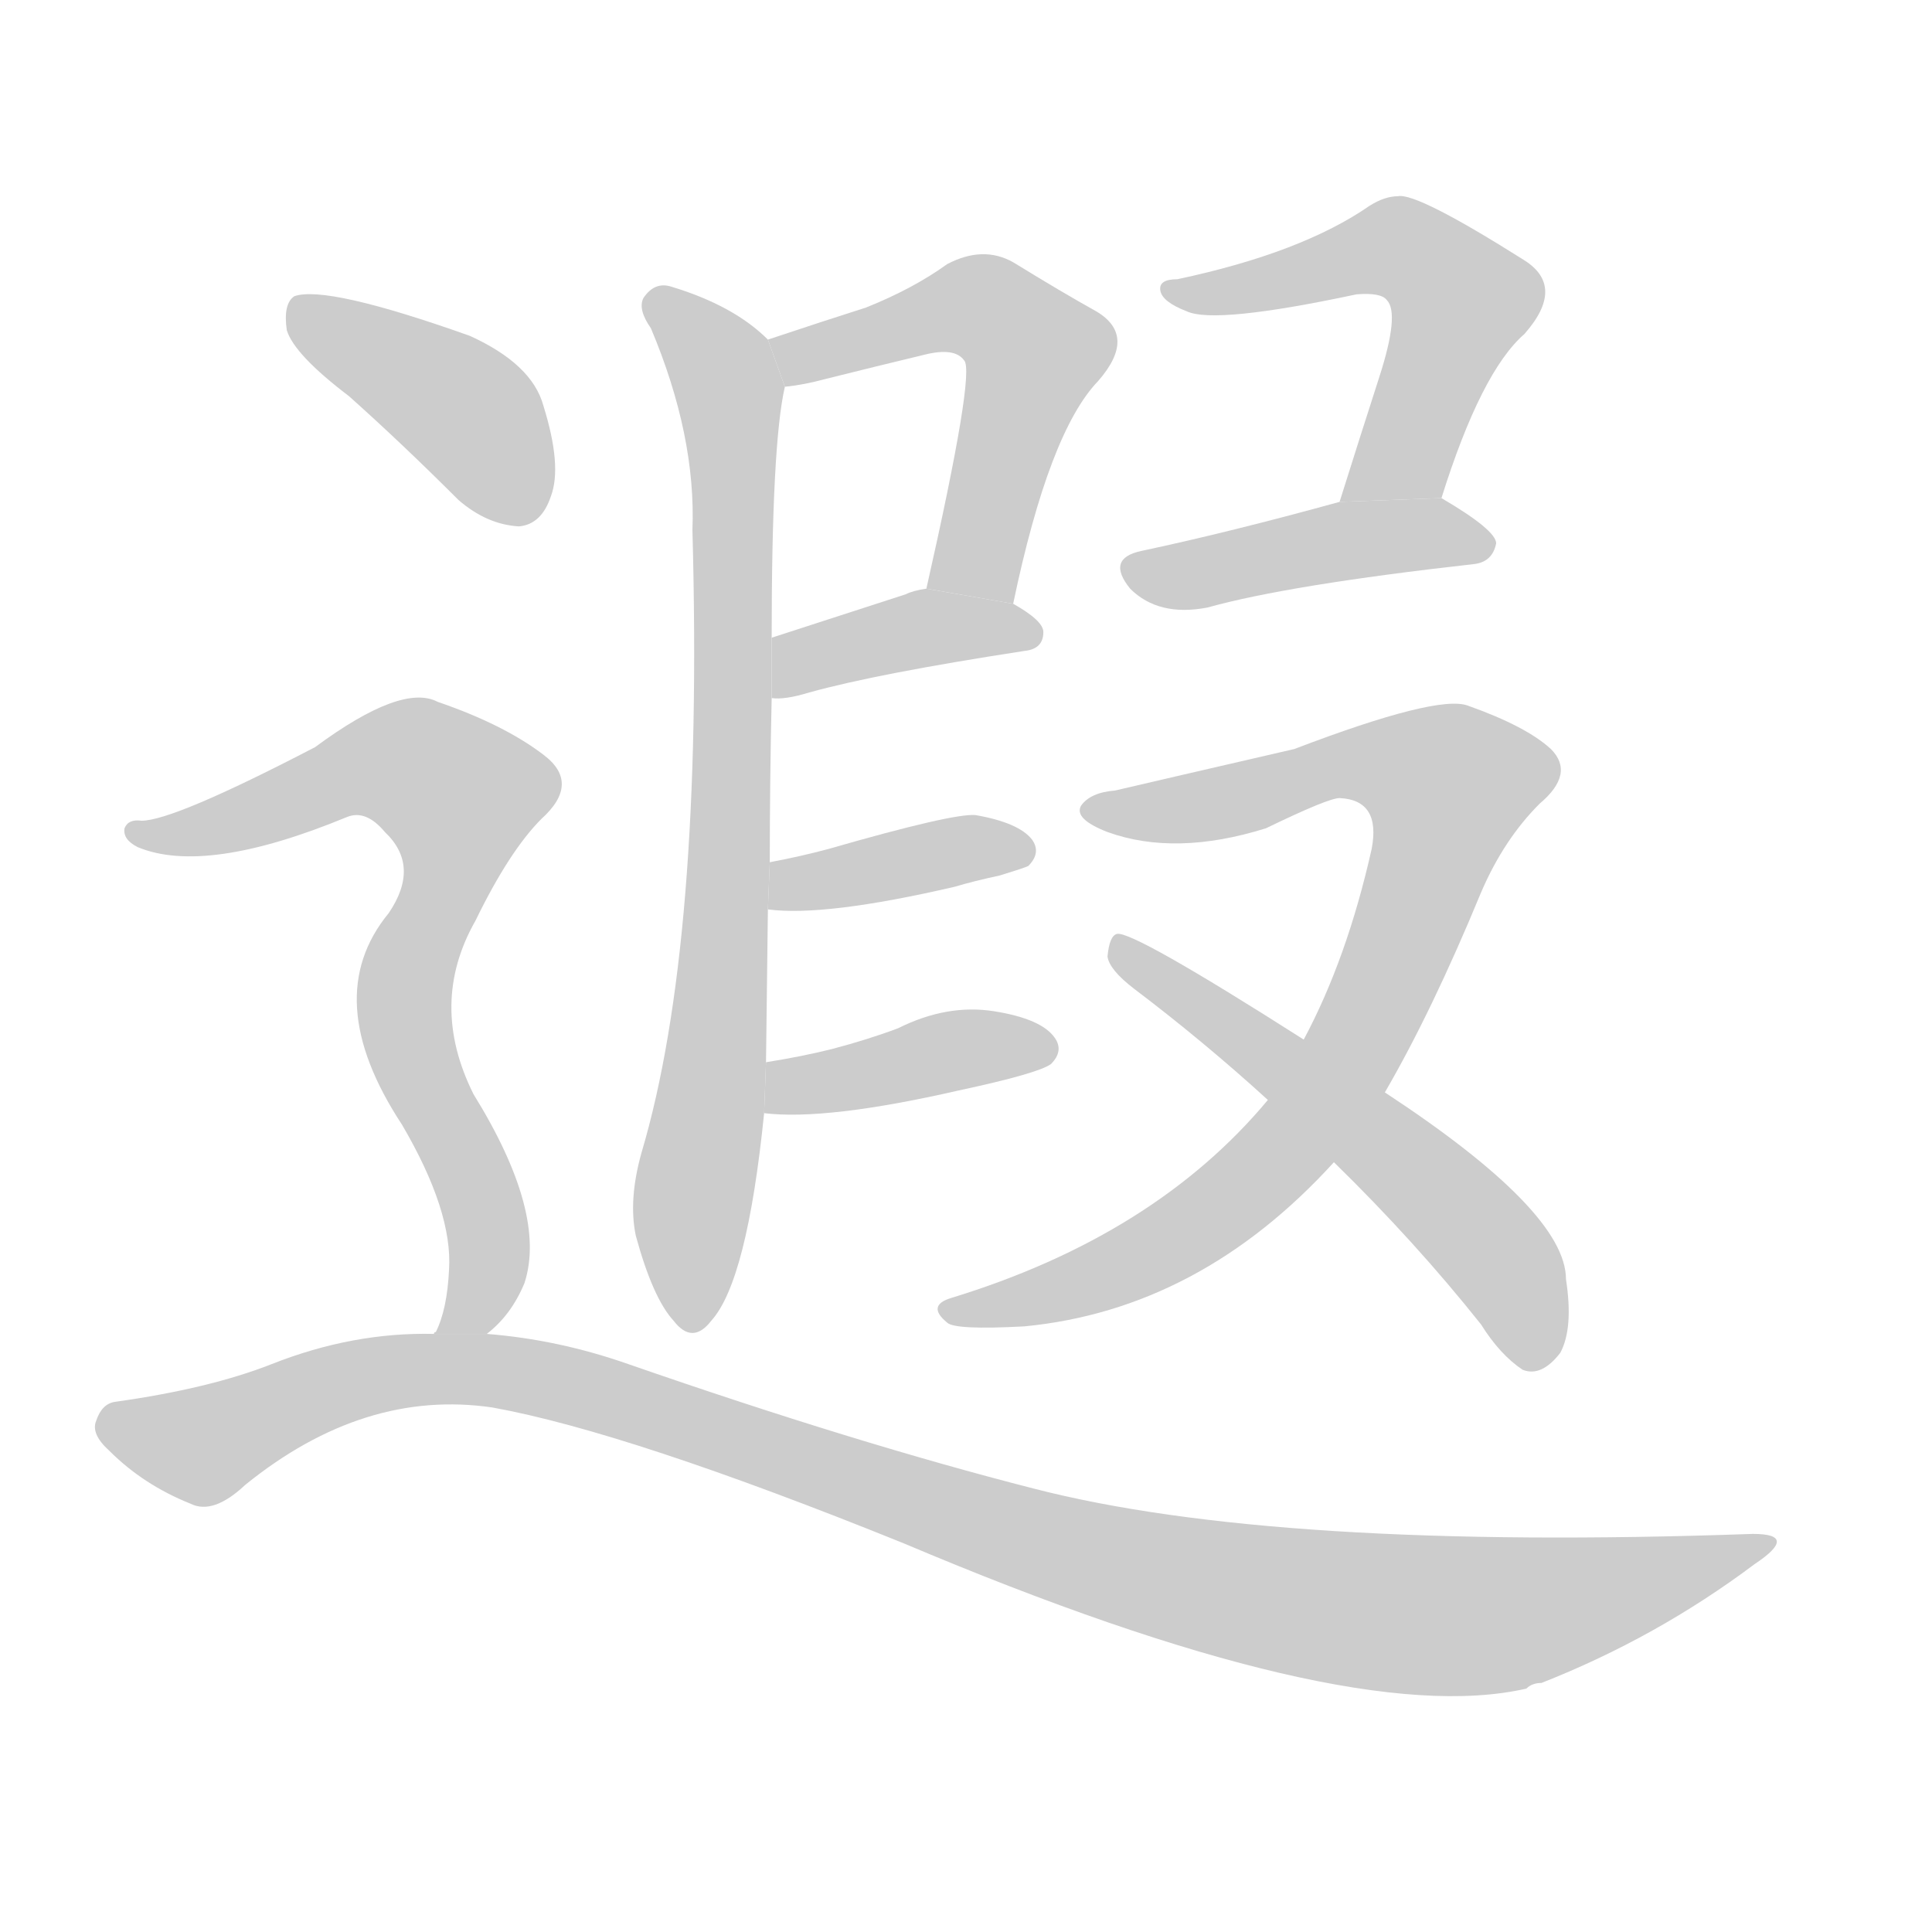 <!--
AnimCJK 2016-2018 Copyright Francois Mizessyn - https://github.com/parsimonhi/animCJK
Derived from:
    MakeMeAHanzi project - https://github.com/skishore/makemeahanzi
    Arphic PL KaitiM GB - https://apps.ubuntu.com/cat/applications/precise/fonts-arphic-gkai00mp/
    Arphic PL UKai - https://apps.ubuntu.com/cat/applications/fonts-arphic-ukai/
You can redistribute and/or modify this file under the terms of the Arphic Public License
as published by Arphic Technology Co., Ltd.
You should have received a copy of this license (the directory "APL") along with this file;
if not, see http://ftp.gnu.org/non-gnu/chinese-fonts-truetype/LICENSE.
-->
<svg id="z36944" class="acjk" version="1.1" viewBox="0 0 1024 1024" xmlns="http://www.w3.org/2000/svg" xmlns:xlink="http://www.w3.org/1999/xlink">
<style>
<![CDATA[
@keyframes z36944k {
	from {
		stroke:#ccc;
		stroke-dashoffset:3334;
	}
	1% {
		stroke:#c00;
		stroke-dashoffset:3334;
	}
	75% {
		stroke:#c00;
		stroke-dashoffset:0;
	}
	to {
		stroke:#000;
	}
}
#z36944 path[clip-path] {
	animation:z36944k 1s linear both;
	stroke-dasharray:3334;
	stroke-width:128;
	stroke-linecap:round;
	fill:none;
}
#z36944 path[clip-path="url(#z36944c1)"] {animation-delay:1s;}
#z36944 path[clip-path="url(#z36944c2)"] {animation-delay:2s;}
#z36944 path[clip-path="url(#z36944c3)"] {animation-delay:3s;}
#z36944 path[clip-path="url(#z36944c4)"] {animation-delay:4s;}
#z36944 path[clip-path="url(#z36944c5)"] {animation-delay:5s;}
#z36944 path[clip-path="url(#z36944c6)"] {animation-delay:6s;}
#z36944 path[clip-path="url(#z36944c7)"] {animation-delay:7s;}
#z36944 path[clip-path="url(#z36944c8)"] {animation-delay:8s;}
#z36944 path[clip-path="url(#z36944c9)"] {animation-delay:9s;}
#z36944 path[clip-path="url(#z36944c10)"] {animation-delay:10s;}
#z36944 path[clip-path="url(#z36944c11)"] {animation-delay:11s;}
#z36944 path[clip-path="url(#z36944c12)"] {animation-delay:12s;}
#z36944 path {fill:#ccc;}
]]>
</style>
<path id="z36944d1" d="M537 320Q556 229 582 202Q603 178 581 165Q563 155 537 139Q521 130 502 140Q484 153 459 163Q437 170 407 180L416 205Q426 204 437 201Q465 194 490 188Q506 184 511 191Q517 197 491 312L537 320 Z"/>
<path id="z36944d2" d="M409 370Q416 371 429 367Q465 357 543 345Q553 344 553 335Q553 329 537 320L491 312Q484 313 480 315Q440 328 409 338L409 370 Z"/>
<path id="z36944d3" d="M406 563Q406 559 407 482L408 457Q408 414 409 370L409 338Q409 235 416 205L407 180Q389 162 356 152Q347 149 341 158Q338 164 345 174Q369 231 367 281Q373 500 340 611Q333 636 337 655Q346 688 357 700Q367 713 377 700Q396 679 405 590L406 563 Z"/>
<path id="z36944d4" d="M407 482Q437 486 506 470Q516 467 530 464Q543 460 545 459Q552 452 547 445Q540 436 517 432Q505 431 439 450Q424 454 408 457L407 482 Z"/>
<path id="z36944d5" d="M405 590Q438 594 508 578Q550 569 557 564Q564 557 559 550Q552 540 527 536Q502 532 476 545Q460 551 441 556Q425 560 406 563L405 590 Z"/>
<path id="z36944d6" d="M764 264Q785 197 808 177Q830 152 808 138Q751 102 741 104Q734 104 726 109Q690 134 624 148Q614 148 615 154Q616 160 629 165Q644 172 719 156Q732 155 735 159Q742 166 731 200Q721 231 710 266L764 264 Z"/>
<path id="z36944d7" d="M710 266Q652 282 605 292Q586 296 599 312Q614 327 640 322Q683 310 781 299Q791 298 793 288Q793 281 764 264L710 266 Z"/>
<path id="z36944d8" d="M734 579Q759 536 785 473Q797 445 816 426Q835 410 822 397Q809 385 778 374Q762 368 686 397Q608 415 591 419Q578 420 573 427Q569 434 587 441Q623 454 671 439Q704 423 710 423Q732 424 727 450Q714 508 691 551L672 583Q612 655 504 688Q491 692 502 701Q506 705 543 703Q636 694 707 616L734 579 Z"/>
<path id="z36944d9" d="M707 616Q750 658 785 702Q795 718 807 726Q817 730 827 717Q834 704 830 678Q830 642 734 579L691 551Q600 493 592 495Q588 496 587 507Q588 514 601 524Q638 552 672 583L707 616 Z"/>
<path id="z36944d10" d="M185 210Q213 235 243 265Q258 278 275 279Q287 278 292 263Q298 247 288 215Q282 193 249 178Q173 151 156 157Q150 161 152 175Q156 188 185 210 Z"/>
<path id="z36944d11" d="M258 707Q271 697 278 680Q290 643 251 580Q227 532 252 488Q270 451 287 434Q308 415 288 400Q267 384 232 372Q213 362 167 396Q92 435 75 435Q68 434 66 439Q65 445 73 449Q109 464 184 433Q194 429 204 441Q223 459 206 484Q169 529 213 596Q240 642 238 673Q237 694 231 706Q230 706 230 707L258 707 Z"/>
<path id="z36944d12" d="M230 707Q187 706 144 723Q111 736 61 743Q54 744 51 753Q48 760 58 769Q76 787 101 797Q113 803 130 787Q193 736 261 746Q333 759 479 818Q713 917 809 895Q812 892 817 892Q878 868 930 829Q954 813 929 813Q676 822 548 789Q454 765 333 723Q296 710 258 707L230 707 Z"/>
<defs>
	<clipPath id="z36944c1"><use xlink:href="#z36944d1"/></clipPath>
	<clipPath id="z36944c2"><use xlink:href="#z36944d2"/></clipPath>
	<clipPath id="z36944c3"><use xlink:href="#z36944d3"/></clipPath>
	<clipPath id="z36944c4"><use xlink:href="#z36944d4"/></clipPath>
	<clipPath id="z36944c5"><use xlink:href="#z36944d5"/></clipPath>
	<clipPath id="z36944c6"><use xlink:href="#z36944d6"/></clipPath>
	<clipPath id="z36944c7"><use xlink:href="#z36944d7"/></clipPath>
	<clipPath id="z36944c8"><use xlink:href="#z36944d8"/></clipPath>
	<clipPath id="z36944c9"><use xlink:href="#z36944d9"/></clipPath>
	<clipPath id="z36944c10"><use xlink:href="#z36944d10"/></clipPath>
	<clipPath id="z36944c11"><use xlink:href="#z36944d11"/></clipPath>
	<clipPath id="z36944c12"><use xlink:href="#z36944d12"/></clipPath>
</defs>
<path pathLength="3333" clip-path="url(#z36944c1)" d="M412 181L513 161L549 184L511 314"/>
<path pathLength="3333" clip-path="url(#z36944c2)" d="M417 361L548 333"/>
<path pathLength="3333" clip-path="url(#z36944c3)" d="M348 161L388 221L368 701"/>
<path pathLength="3333" clip-path="url(#z36944c4)" d="M414 475L540 449"/>
<path pathLength="3333" clip-path="url(#z36944c5)" d="M411 583L554 552"/>
<path pathLength="3333" clip-path="url(#z36944c6)" d="M624 154L740 131L776 155L741 251L720 258"/>
<path pathLength="3333" clip-path="url(#z36944c7)" d="M600 300L786 285"/>
<path pathLength="3333" clip-path="url(#z36944c8)" d="M578 429L718 403L777 420L686 604L593 672L503 695"/>
<path pathLength="3333" clip-path="url(#z36944c9)" d="M595 505L767 637L819 722"/>
<path pathLength="3333" clip-path="url(#z36944c10)" d="M159 166L288 264"/>
<path pathLength="3333" clip-path="url(#z36944c11)" d="M73 441L200 405L254 430L214 534L257 645L241 702"/>
<path pathLength="3333" clip-path="url(#z36944c12)" d="M55 756L109 766L261 726L577 826L751 856L935 818"/>
</svg>